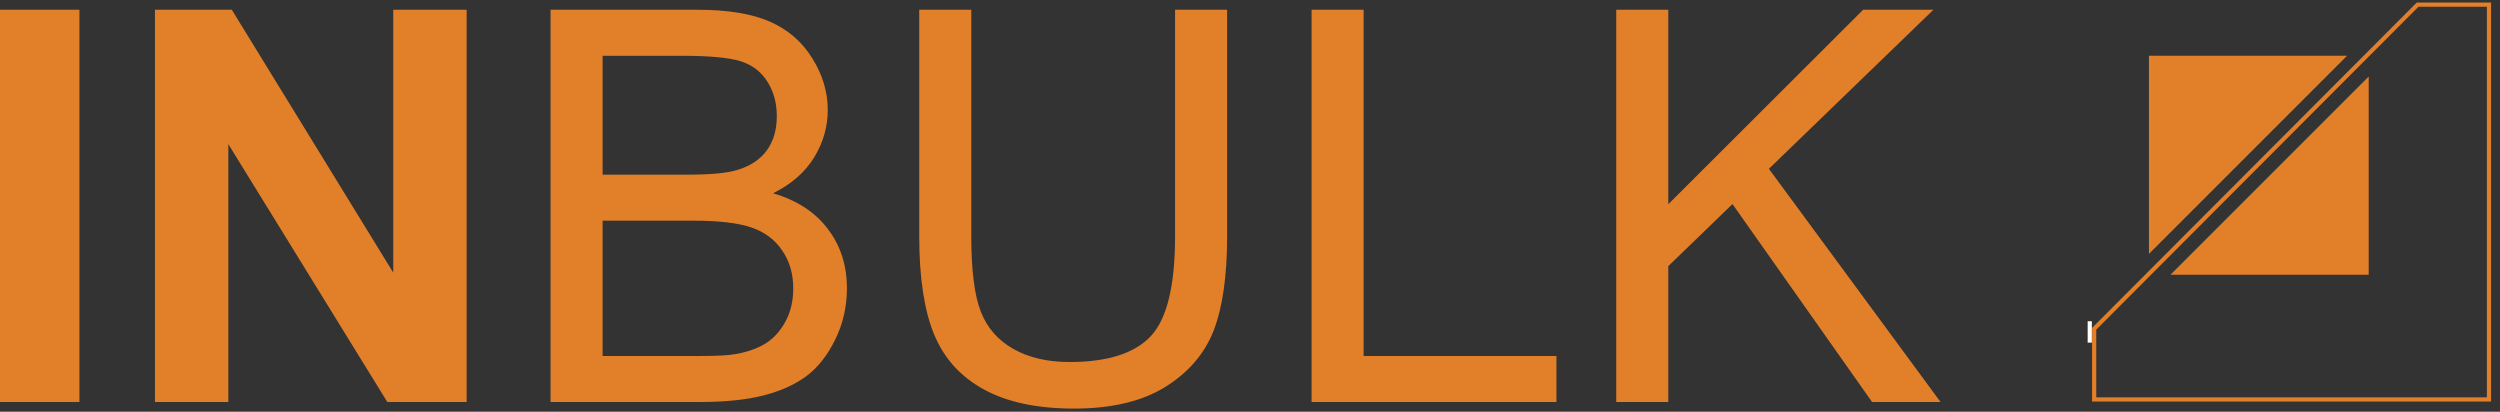 <?xml version="1.0" encoding="UTF-8" standalone="no"?><!DOCTYPE svg PUBLIC "-//W3C//DTD SVG 1.1//EN" "http://www.w3.org/Graphics/SVG/1.1/DTD/svg11.dtd"><svg width="100%" height="100%" viewBox="0 0 340 56" version="1.1" xmlns="http://www.w3.org/2000/svg" xmlns:xlink="http://www.w3.org/1999/xlink" xml:space="preserve" xmlns:serif="http://www.serif.com/" style="fill-rule:evenodd;clip-rule:evenodd;stroke-miterlimit:2;"><rect x="0" y="0" width="340" height="56" fill="#333333" stroke="none"/><g><g><path d="M0,54.672l0,-53.345l10.803,0l0,53.345l-10.803,0Zm21.072,0l0,-53.345l10.455,0l21.954,35.749l0,-35.749l9.983,0l0,53.345l-10.79,0l-21.619,-35.067l0,35.067l-9.983,0Zm53.804,0l0,-53.345l20.017,0c4.072,0 7.338,0.534 9.809,1.614c2.459,1.081 4.383,2.744 5.774,4.992c1.403,2.235 2.099,4.582 2.099,7.04c0,2.273 -0.621,4.421 -1.85,6.433c-1.23,2.011 -3.092,3.638 -5.588,4.88c3.228,0.943 5.712,2.558 7.438,4.842c1.738,2.273 2.607,4.967 2.607,8.072c0,2.508 -0.534,4.83 -1.589,6.978c-1.056,2.148 -2.359,3.8 -3.912,4.967c-1.552,1.155 -3.501,2.036 -5.835,2.633c-2.348,0.596 -5.216,0.894 -8.618,0.894l-20.352,0Zm7.078,-30.919l11.535,0c3.13,0 5.377,-0.212 6.73,-0.621c1.801,-0.534 3.155,-1.428 4.061,-2.67c0.907,-1.242 1.366,-2.794 1.366,-4.669c0,-1.776 -0.422,-3.34 -1.279,-4.681c-0.844,-1.354 -2.061,-2.285 -3.638,-2.782c-1.577,-0.496 -4.284,-0.745 -8.109,-0.745l-10.666,0l0,16.168Zm0,24.66l13.286,0c2.285,0 3.887,-0.087 4.818,-0.261c1.614,-0.285 2.98,-0.769 4.073,-1.452c1.093,-0.683 1.987,-1.677 2.695,-2.98c0.707,-1.304 1.055,-2.807 1.055,-4.508c0,-1.999 -0.509,-3.725 -1.54,-5.203c-1.018,-1.477 -2.433,-2.508 -4.246,-3.104c-1.801,-0.596 -4.409,-0.894 -7.799,-0.894l-12.342,0l0,18.402Zm77.856,-47.086l7.078,0l0,30.807c0,5.364 -0.609,9.623 -1.813,12.778c-1.217,3.141 -3.402,5.711 -6.556,7.686c-3.167,1.974 -7.302,2.968 -12.442,2.968c-4.98,0 -9.065,-0.857 -12.232,-2.583c-3.178,-1.726 -5.438,-4.21 -6.792,-7.475c-1.353,-3.266 -2.036,-7.724 -2.036,-13.374l0,-30.807l7.078,0l0,30.795c0,4.631 0.434,8.059 1.291,10.244c0.857,2.198 2.322,3.899 4.421,5.079c2.086,1.192 4.644,1.788 7.661,1.788c5.166,0 8.853,-1.18 11.051,-3.527c2.198,-2.359 3.291,-6.879 3.291,-13.584l0,-30.795Zm18.564,53.345l0,-53.345l7.078,0l0,47.086l26.225,0l0,6.259l-33.303,0Zm41.436,0l0,-53.345l7.078,0l0,26.449l26.498,-26.449l9.562,0l-22.376,21.631l23.344,31.714l-9.313,0l-18.986,-26.921l-8.729,8.444l0,18.477l-7.078,0Z" style="fill:#e27f29;fill-rule:nonzero;"/><path d="M292.258,7.576l0,26.955l26.955,-26.955l-26.955,0Z" style="fill:#e27f29;"/><path d="M284.206,43.689l0,2.908" style="fill:none;stroke:#fff;stroke-width:0.57px;"/><path d="M322.144,37.361l0,-26.955l-26.955,26.955l26.955,0Z" style="fill:#e27f29;"/><path d="M328.791,0.634l-43.985,44.081l0,9.611l53.693,0l0,-53.692l-9.708,0Z" style="fill:none;stroke:#e27f29;stroke-width:0.57px;"/></g></g></svg>